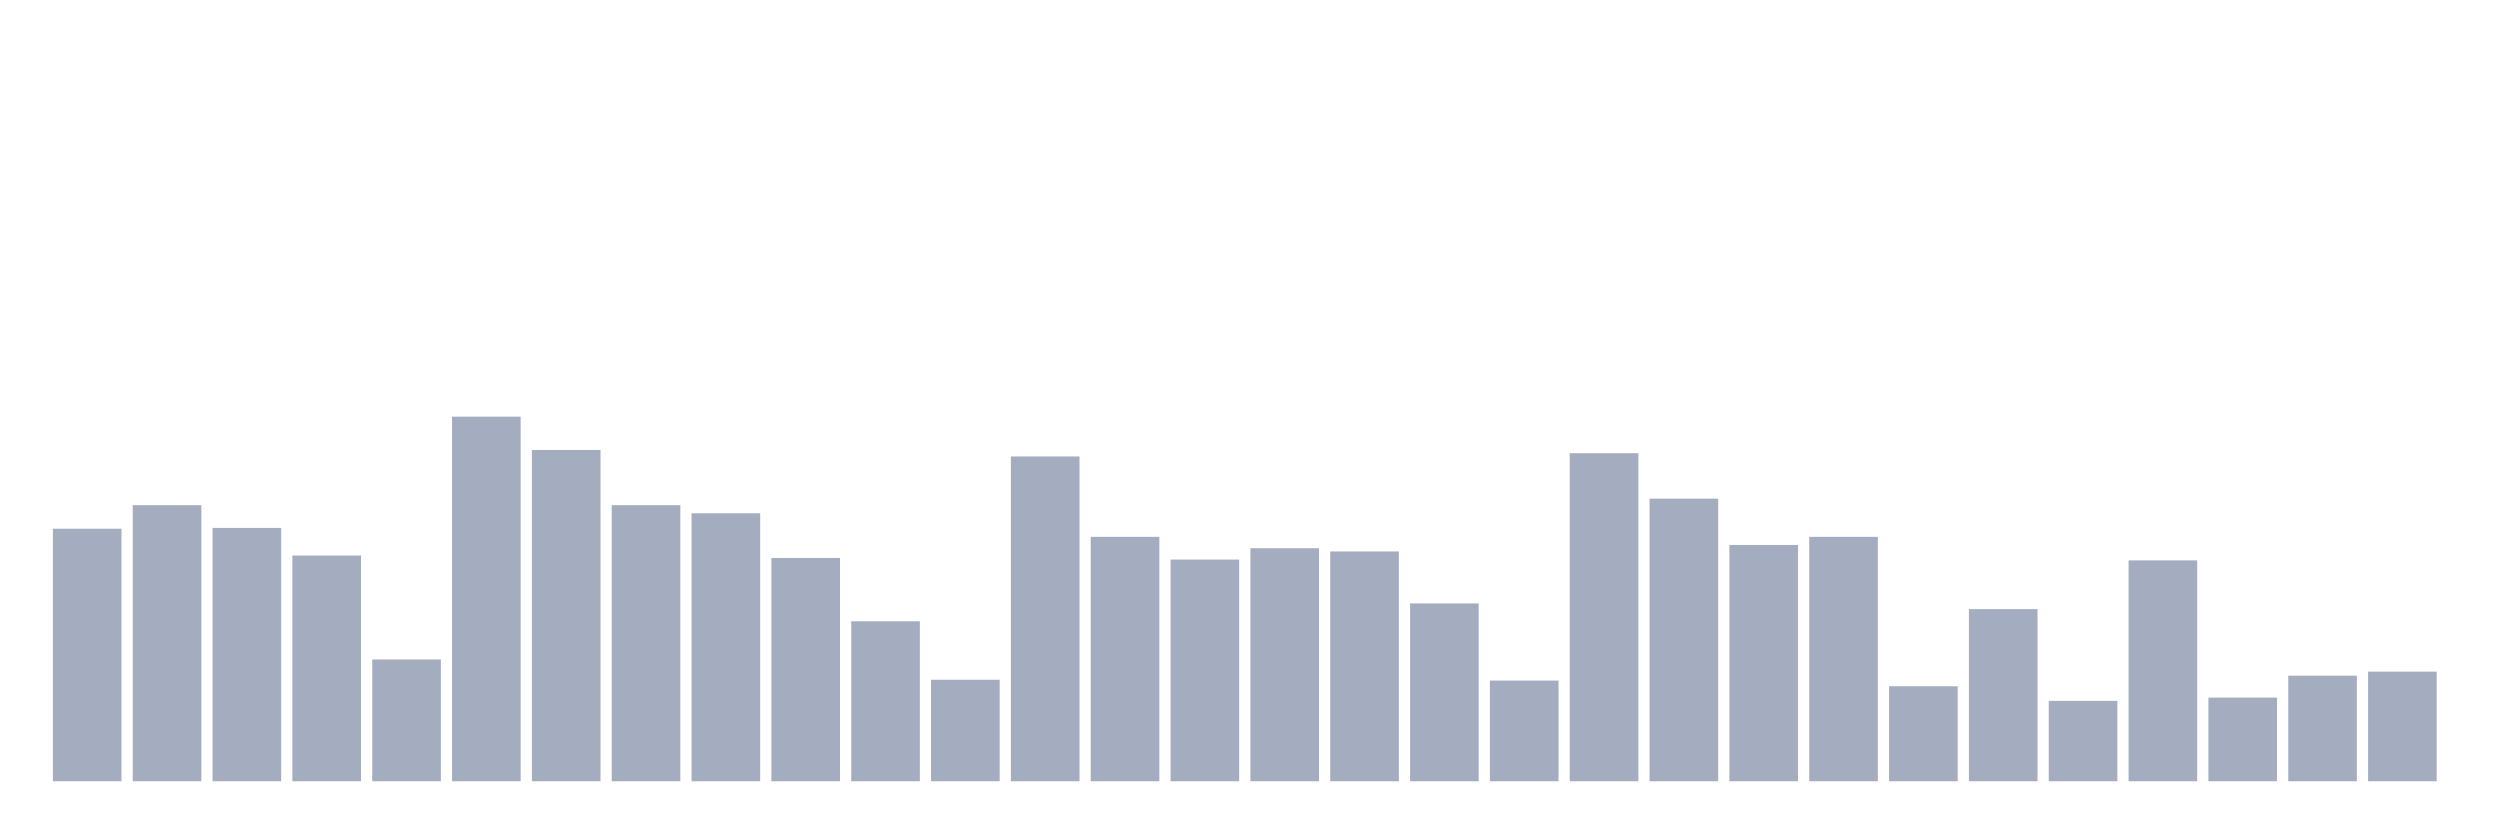 <svg xmlns="http://www.w3.org/2000/svg" viewBox="0 0 480 160"><g transform="translate(10,10)"><rect class="bar" x="0.153" width="13.175" y="91.514" height="48.486" fill="rgb(164,173,192)"></rect><rect class="bar" x="15.482" width="13.175" y="86.993" height="53.007" fill="rgb(164,173,192)"></rect><rect class="bar" x="30.81" width="13.175" y="91.359" height="48.641" fill="rgb(164,173,192)"></rect><rect class="bar" x="46.138" width="13.175" y="96.659" height="43.341" fill="rgb(164,173,192)"></rect><rect class="bar" x="61.466" width="13.175" y="116.615" height="23.385" fill="rgb(164,173,192)"></rect><rect class="bar" x="76.794" width="13.175" y="70" height="70" fill="rgb(164,173,192)"></rect><rect class="bar" x="92.123" width="13.175" y="76.392" height="63.608" fill="rgb(164,173,192)"></rect><rect class="bar" x="107.451" width="13.175" y="86.993" height="53.007" fill="rgb(164,173,192)"></rect><rect class="bar" x="122.779" width="13.175" y="88.552" height="51.448" fill="rgb(164,173,192)"></rect><rect class="bar" x="138.107" width="13.175" y="97.127" height="42.873" fill="rgb(164,173,192)"></rect><rect class="bar" x="153.436" width="13.175" y="109.287" height="30.713" fill="rgb(164,173,192)"></rect><rect class="bar" x="168.764" width="13.175" y="120.512" height="19.488" fill="rgb(164,173,192)"></rect><rect class="bar" x="184.092" width="13.175" y="77.639" height="62.361" fill="rgb(164,173,192)"></rect><rect class="bar" x="199.42" width="13.175" y="93.073" height="46.927" fill="rgb(164,173,192)"></rect><rect class="bar" x="214.748" width="13.175" y="97.439" height="42.561" fill="rgb(164,173,192)"></rect><rect class="bar" x="230.077" width="13.175" y="95.256" height="44.744" fill="rgb(164,173,192)"></rect><rect class="bar" x="245.405" width="13.175" y="95.88" height="44.12" fill="rgb(164,173,192)"></rect><rect class="bar" x="260.733" width="13.175" y="105.857" height="34.143" fill="rgb(164,173,192)"></rect><rect class="bar" x="276.061" width="13.175" y="120.668" height="19.332" fill="rgb(164,173,192)"></rect><rect class="bar" x="291.39" width="13.175" y="77.016" height="62.984" fill="rgb(164,173,192)"></rect><rect class="bar" x="306.718" width="13.175" y="85.746" height="54.254" fill="rgb(164,173,192)"></rect><rect class="bar" x="322.046" width="13.175" y="94.633" height="45.367" fill="rgb(164,173,192)"></rect><rect class="bar" x="337.374" width="13.175" y="93.073" height="46.927" fill="rgb(164,173,192)"></rect><rect class="bar" x="352.702" width="13.175" y="121.759" height="18.241" fill="rgb(164,173,192)"></rect><rect class="bar" x="368.031" width="13.175" y="106.949" height="33.051" fill="rgb(164,173,192)"></rect><rect class="bar" x="383.359" width="13.175" y="124.566" height="15.434" fill="rgb(164,173,192)"></rect><rect class="bar" x="398.687" width="13.175" y="97.595" height="42.405" fill="rgb(164,173,192)"></rect><rect class="bar" x="414.015" width="13.175" y="123.942" height="16.058" fill="rgb(164,173,192)"></rect><rect class="bar" x="429.344" width="13.175" y="119.733" height="20.267" fill="rgb(164,173,192)"></rect><rect class="bar" x="444.672" width="13.175" y="118.953" height="21.047" fill="rgb(164,173,192)"></rect></g></svg>